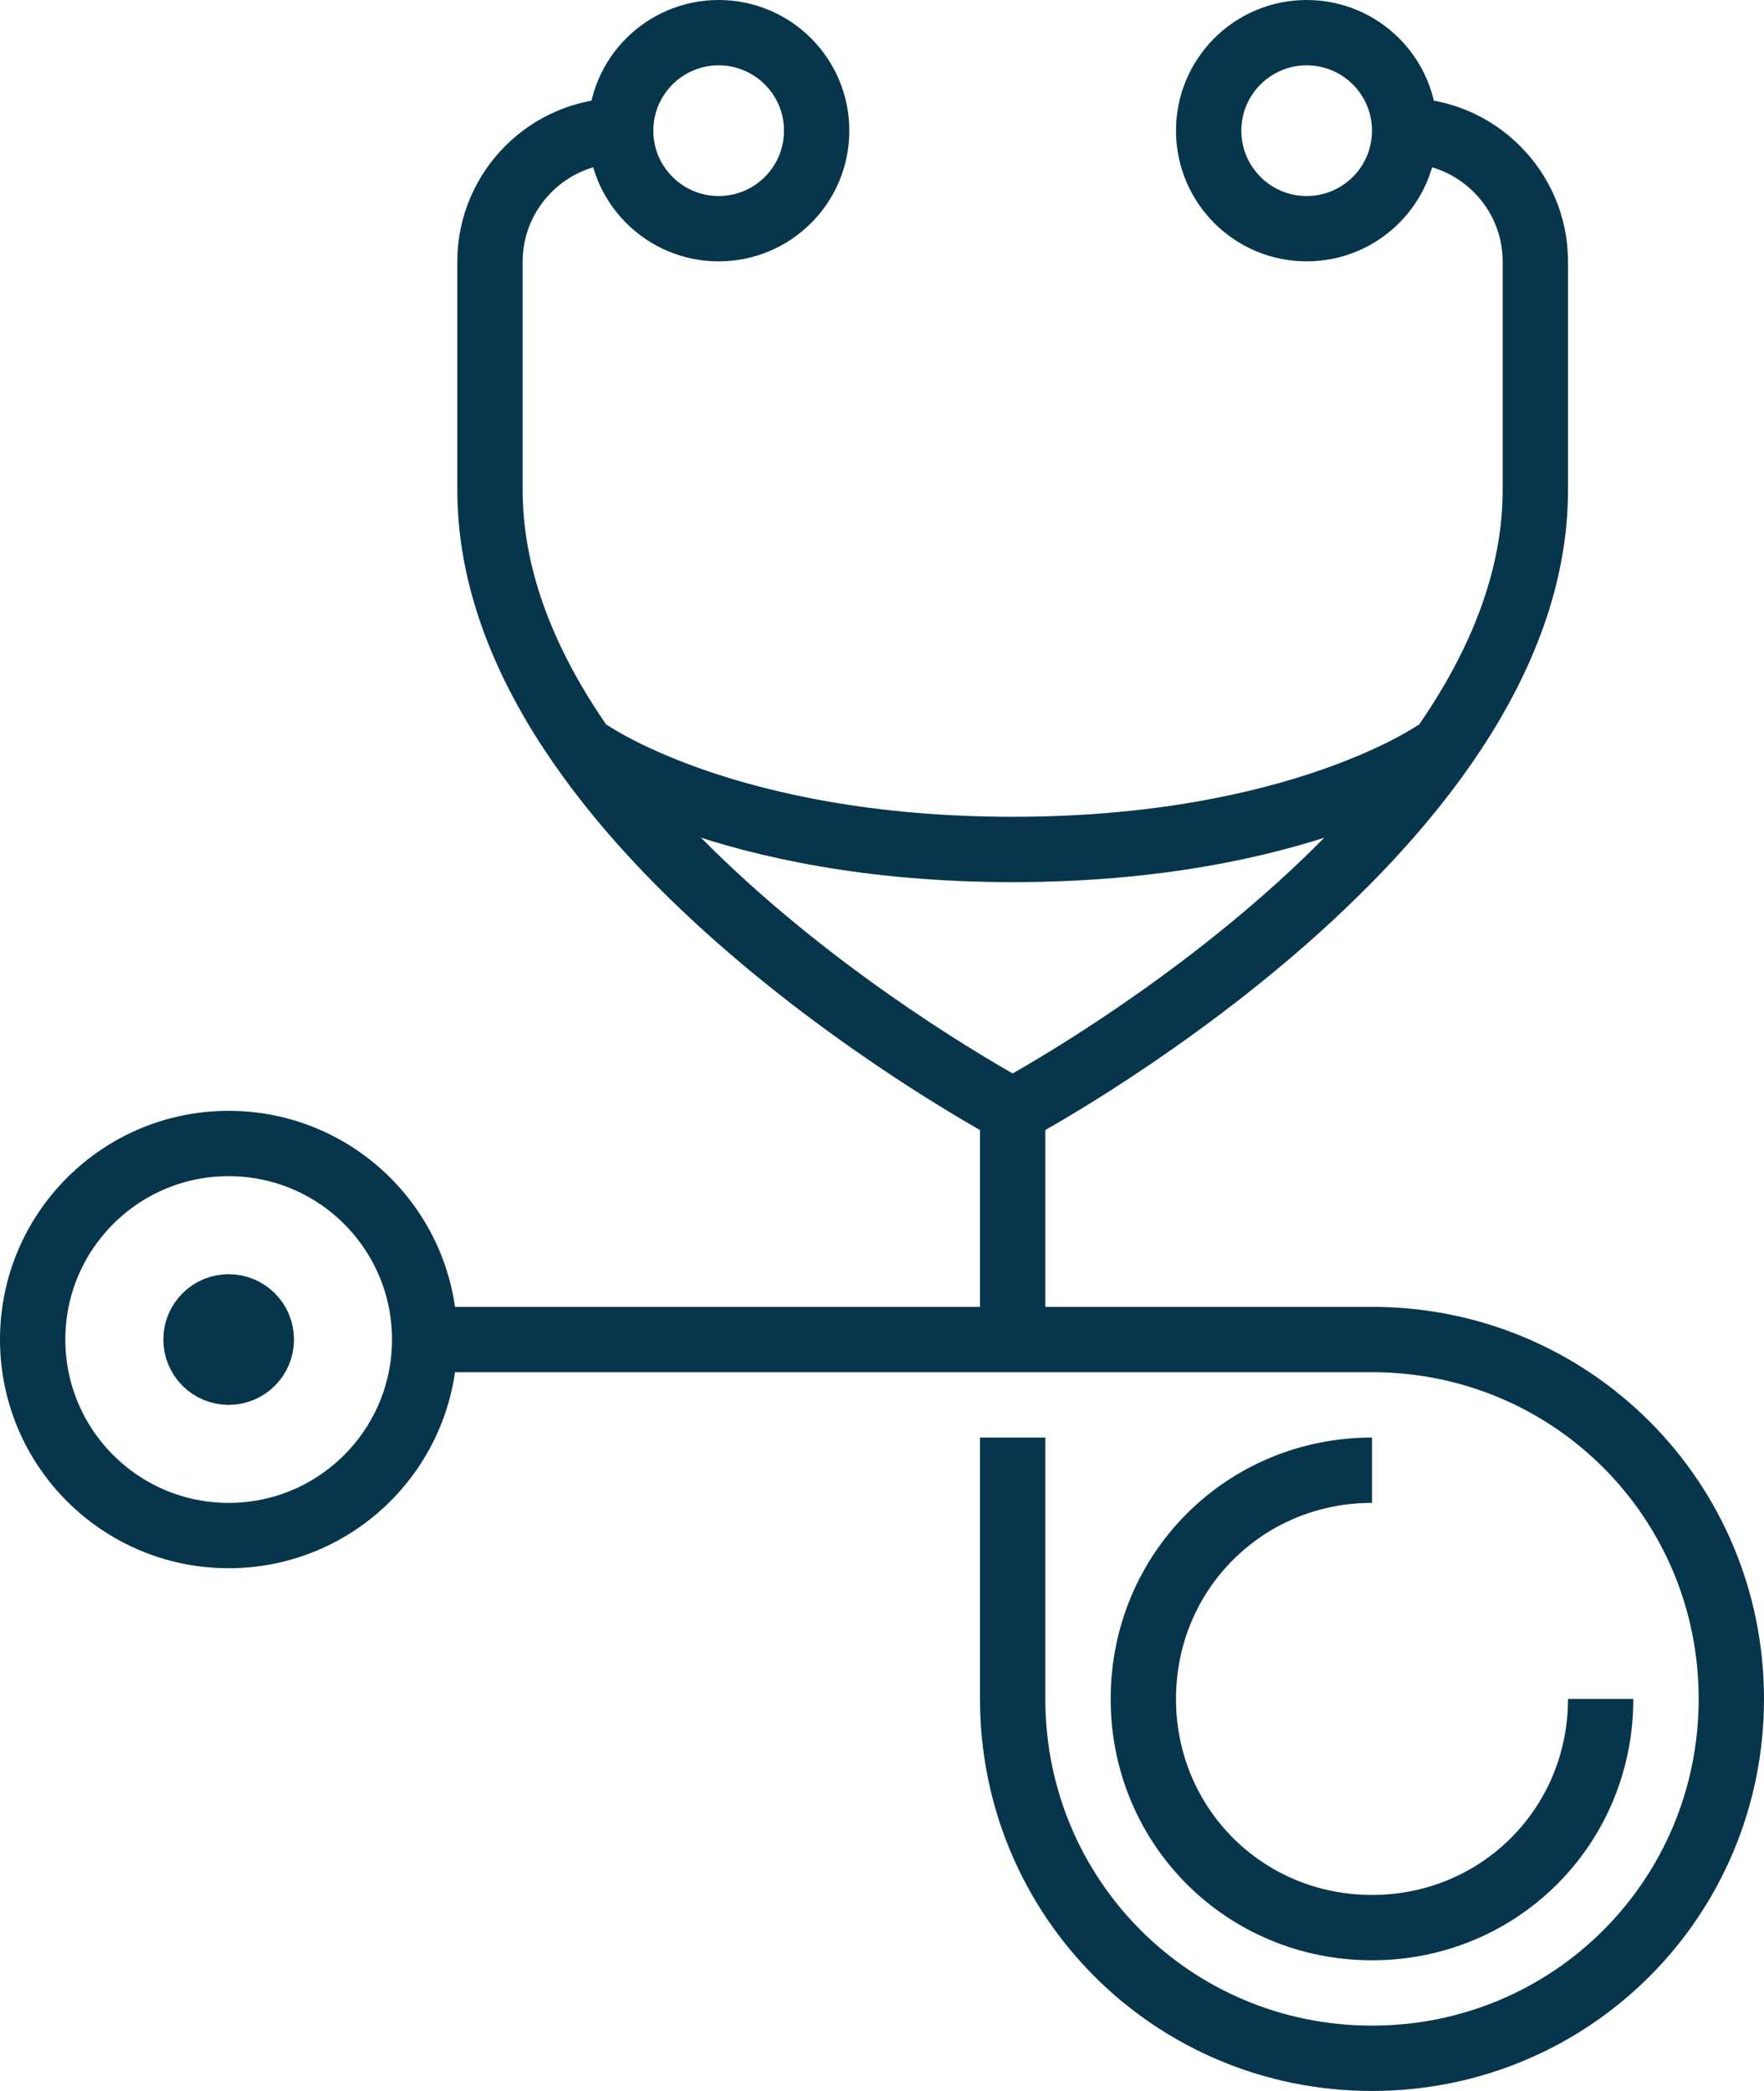 <?xml version="1.0" encoding="utf-8"?>
<!-- Generator: Adobe Illustrator 21.1.0, SVG Export Plug-In . SVG Version: 6.00 Build 0)  -->
<svg version="1.1" id="Layer_1" xmlns="http://www.w3.org/2000/svg" xmlns:xlink="http://www.w3.org/1999/xlink" x="0px" y="0px"
	 viewBox="0 0 54 64" style="enable-background:new 0 0 54 64;" xml:space="preserve">
<style type="text/css">
	.st0{fill:none;stroke:#07354B;stroke-width:2;stroke-linejoin:round;}
</style>
<title>Asset 23</title>
<g id="Layer_2">
	<g id="Layer_2-2">
		<path class="st0" d="M43,4c2.2,0,4,1.8,4,4v7c0,10.5-16,19-16,19s-16-8.5-16-19V8c0-2.2,1.8-4,4-4"/>
		<circle class="st0" cx="22" cy="4" r="3"/>
		<circle class="st0" cx="40" cy="4" r="3"/>
		<line class="st0" x1="31" y1="34" x2="31" y2="41"/>
		<path class="st0" d="M31,44v8c0,6.1,4.9,11,11,11s11-4.9,11-11s-4.9-11-11-11H13"/>
		<path class="st0" d="M44,23c0,0-4.2,3-13,3s-13-3-13-3"/>
		<path class="st0" d="M49,52c0,3.9-3.1,7-7,7s-7-3.1-7-7s3.1-7,7-7"/>
		<circle class="st0" cx="7" cy="41" r="6"/>
		<circle class="st0" cx="7" cy="41" r="1"/>
	</g>
</g>
</svg>
